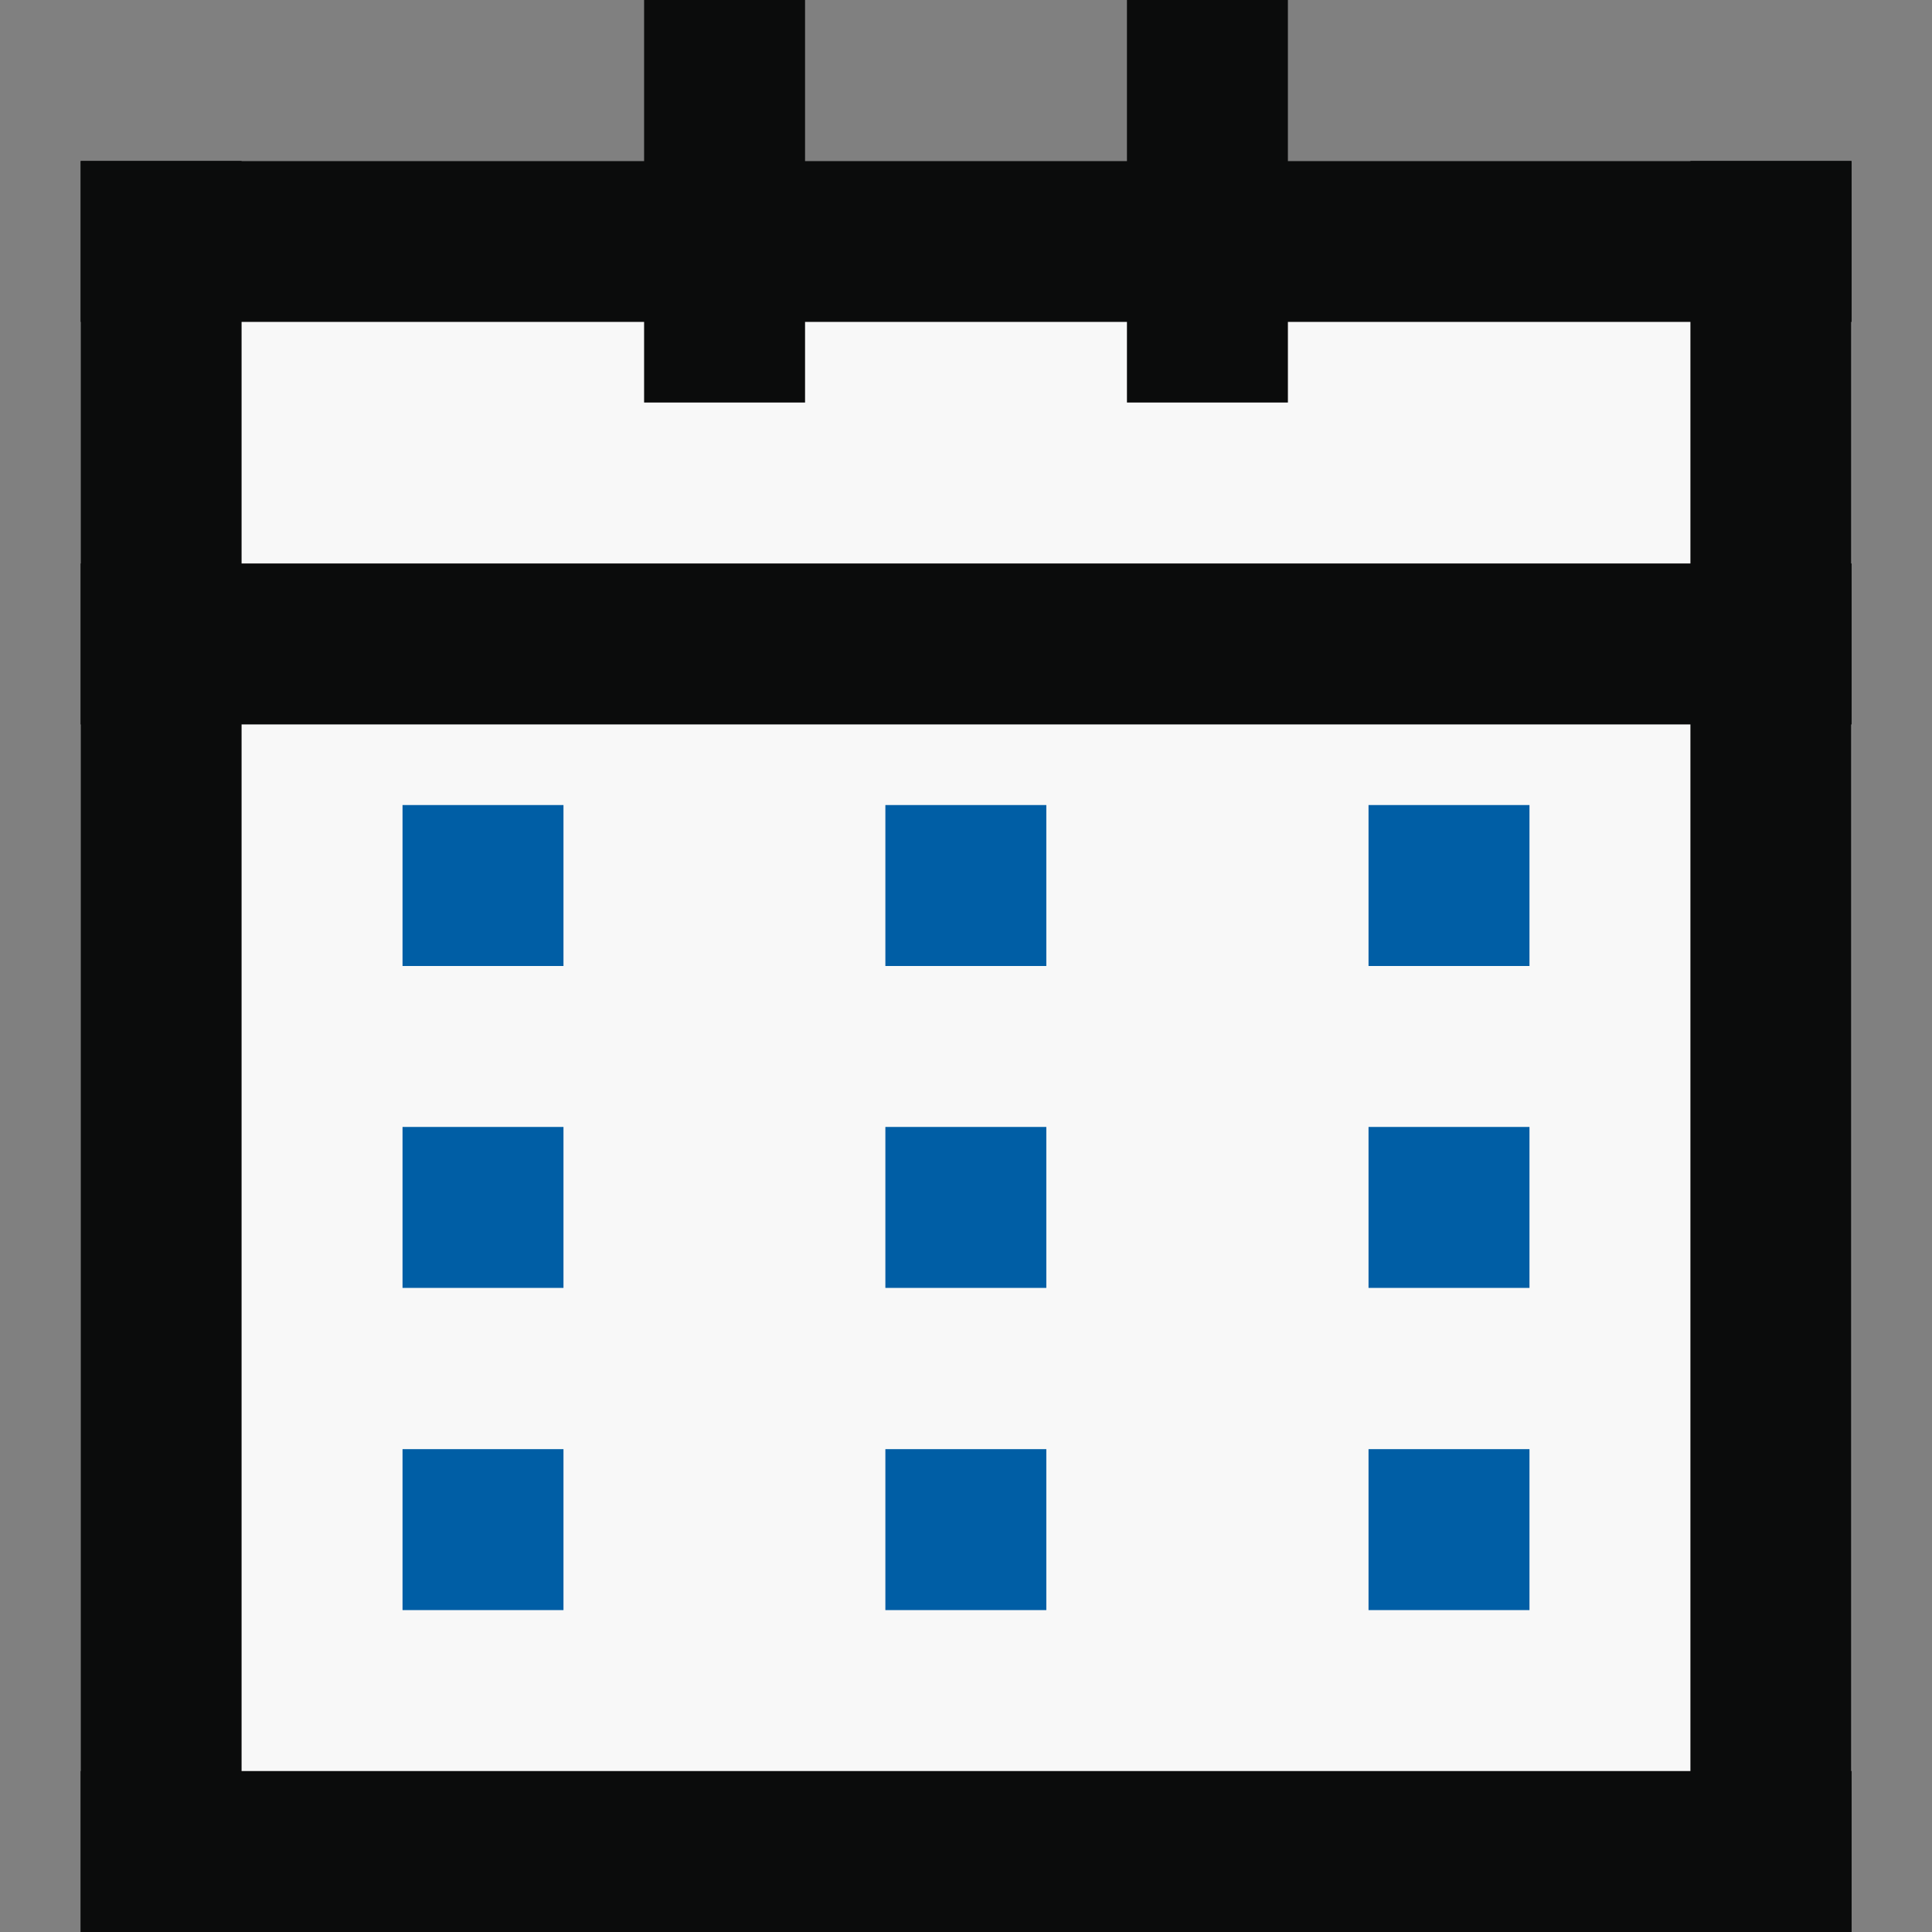 <?xml version="1.0" encoding="UTF-8" standalone="no"?>
<!-- Created with Inkscape (http://www.inkscape.org/) -->

<svg
   xmlns:dc="http://purl.org/dc/elements/1.1/"
   xmlns:cc="http://creativecommons.org/ns#"
   xmlns:rdf="http://www.w3.org/1999/02/22-rdf-syntax-ns#"
   xmlns:svg="http://www.w3.org/2000/svg"
   xmlns="http://www.w3.org/2000/svg"
   xmlns:sodipodi="http://sodipodi.sourceforge.net/DTD/sodipodi-0.dtd"
   xmlns:inkscape="http://www.inkscape.org/namespaces/inkscape"
   width="24"
   height="24"
   viewBox="0 0 6.35 6.35"
   version="1.1"
   id="svg8"
   inkscape:version="0.92.2 5c3e80d, 2017-08-06"
   sodipodi:docname="date-picker.svg"
   inkscape:export-xdpi="192"
   inkscape:export-ydpi="192">
  <rect x="0" y="0" width="6.35" height="6.35" fill="#808080" stroke="none"/>
  <defs
     id="defs2" />
  <sodipodi:namedview
     id="base"
     pagecolor="#ffffff"
     bordercolor="#666666"
     borderopacity="1.0"
     inkscape:pageopacity="0.0"
     inkscape:pageshadow="2"
     inkscape:zoom="27.416667"
     inkscape:cx="12"
     inkscape:cy="12"
     inkscape:document-units="px"
     inkscape:current-layer="layer1"
     showgrid="false"
     units="px"
     showguides="false"
     inkscape:window-width="1440"
     inkscape:window-height="855"
     inkscape:window-x="106"
     inkscape:window-y="80"
     inkscape:window-maximized="0" />
  <g
     inkscape:label="Layer 1"
     inkscape:groupmode="layer"
     id="layer1"
     transform="translate(0,-290.65)">
    <rect
       style="fill:#f8f8f8;fill-opacity:1;stroke:none;stroke-width:0.323;stroke-linecap:square;stroke-linejoin:miter;stroke-miterlimit:4;stroke-dasharray:none;stroke-dashoffset:0;stroke-opacity:1"
       id="rect934"
       width="5.821"
       height="5.821"
       x="0.265"
       y="291.179" />
    <rect
       y="292.502"
       x="0.265"
       height="0.529"
       width="5.821"
       id="rect40"
       style="fill:#0b0c0c;fill-opacity:1;stroke:none;stroke-width:0.323;stroke-linecap:square;stroke-linejoin:miter;stroke-miterlimit:4;stroke-dasharray:none;stroke-dashoffset:0;stroke-opacity:1" />
    <rect
       style="fill:#005ea5;fill-opacity:1;stroke:none;stroke-width:0.323;stroke-linecap:square;stroke-linejoin:miter;stroke-miterlimit:4;stroke-dasharray:none;stroke-dashoffset:0;stroke-opacity:1"
       id="rect10"
       width="0.529"
       height="0.529"
       x="1.323"
       y="294.354" />
    <rect
       y="294.354"
       x="2.91"
       height="0.529"
       width="0.529"
       id="rect16"
       style="fill:#005ea5;fill-opacity:1;stroke:none;stroke-width:0.323;stroke-linecap:square;stroke-linejoin:miter;stroke-miterlimit:4;stroke-dasharray:none;stroke-dashoffset:0;stroke-opacity:1" />
    <rect
       style="fill:#005ea5;fill-opacity:1;stroke:none;stroke-width:0.323;stroke-linecap:square;stroke-linejoin:miter;stroke-miterlimit:4;stroke-dasharray:none;stroke-dashoffset:0;stroke-opacity:1"
       id="rect18"
       width="0.529"
       height="0.529"
       x="4.498"
       y="294.354" />
    <rect
       y="295.413"
       x="1.323"
       height="0.529"
       width="0.529"
       id="rect22"
       style="fill:#005ea5;fill-opacity:1;stroke:none;stroke-width:0.323;stroke-linecap:square;stroke-linejoin:miter;stroke-miterlimit:4;stroke-dasharray:none;stroke-dashoffset:0;stroke-opacity:1" />
    <rect
       style="fill:#005ea5;fill-opacity:1;stroke:none;stroke-width:0.323;stroke-linecap:square;stroke-linejoin:miter;stroke-miterlimit:4;stroke-dasharray:none;stroke-dashoffset:0;stroke-opacity:1"
       id="rect24"
       width="0.529"
       height="0.529"
       x="2.91"
       y="295.413" />
    <rect
       y="295.413"
       x="4.498"
       height="0.529"
       width="0.529"
       id="rect26"
       style="fill:#005ea5;fill-opacity:1;stroke:none;stroke-width:0.323;stroke-linecap:square;stroke-linejoin:miter;stroke-miterlimit:4;stroke-dasharray:none;stroke-dashoffset:0;stroke-opacity:1" />
    <rect
       y="293.296"
       x="1.323"
       height="0.529"
       width="0.529"
       id="rect28"
       style="fill:#005ea5;fill-opacity:1;stroke:none;stroke-width:0.323;stroke-linecap:square;stroke-linejoin:miter;stroke-miterlimit:4;stroke-dasharray:none;stroke-dashoffset:0;stroke-opacity:1" />
    <rect
       style="fill:#005ea5;fill-opacity:1;stroke:none;stroke-width:0.323;stroke-linecap:square;stroke-linejoin:miter;stroke-miterlimit:4;stroke-dasharray:none;stroke-dashoffset:0;stroke-opacity:1"
       id="rect30"
       width="0.529"
       height="0.529"
       x="2.91"
       y="293.296" />
    <rect
       y="293.296"
       x="4.498"
       height="0.529"
       width="0.529"
       id="rect32"
       style="fill:#005ea5;fill-opacity:1;stroke:none;stroke-width:0.323;stroke-linecap:square;stroke-linejoin:miter;stroke-miterlimit:4;stroke-dasharray:none;stroke-dashoffset:0;stroke-opacity:1" />
    <rect
       style="fill:#0b0c0c;fill-opacity:1;stroke:none;stroke-width:0.323;stroke-linecap:square;stroke-linejoin:miter;stroke-miterlimit:4;stroke-dasharray:none;stroke-dashoffset:0;stroke-opacity:1"
       id="rect34"
       width="0.529"
       height="5.821"
       x="0.265"
       y="291.179" />
    <rect
       y="291.179"
       x="5.556"
       height="5.821"
       width="0.529"
       id="rect36"
       style="fill:#0b0c0c;fill-opacity:1;stroke:none;stroke-width:0.323;stroke-linecap:square;stroke-linejoin:miter;stroke-miterlimit:4;stroke-dasharray:none;stroke-dashoffset:0;stroke-opacity:1" />
    <rect
       style="fill:#0b0c0c;fill-opacity:1;stroke:none;stroke-width:0.323;stroke-linecap:square;stroke-linejoin:miter;stroke-miterlimit:4;stroke-dasharray:none;stroke-dashoffset:0;stroke-opacity:1"
       id="rect38"
       width="5.821"
       height="0.529"
       x="0.265"
       y="296.471" />
    <rect
       style="fill:#0b0c0c;fill-opacity:1;stroke:none;stroke-width:0.323;stroke-linecap:square;stroke-linejoin:miter;stroke-miterlimit:4;stroke-dasharray:none;stroke-dashoffset:0;stroke-opacity:1"
       id="rect42"
       width="5.821"
       height="0.529"
       x="0.265"
       y="291.179" />
    <rect
       y="290.65"
       x="2.117"
       height="1.323"
       width="0.529"
       id="rect44"
       style="fill:#0b0c0c;fill-opacity:1;stroke:none;stroke-width:0.323;stroke-linecap:square;stroke-linejoin:miter;stroke-miterlimit:4;stroke-dasharray:none;stroke-dashoffset:0;stroke-opacity:1" />
    <rect
       style="fill:#0b0c0c;fill-opacity:1;stroke:none;stroke-width:0.323;stroke-linecap:square;stroke-linejoin:miter;stroke-miterlimit:4;stroke-dasharray:none;stroke-dashoffset:0;stroke-opacity:1"
       id="rect46"
       width="0.529"
       height="1.323"
       x="3.704"
       y="290.65" />
  </g>
</svg>

